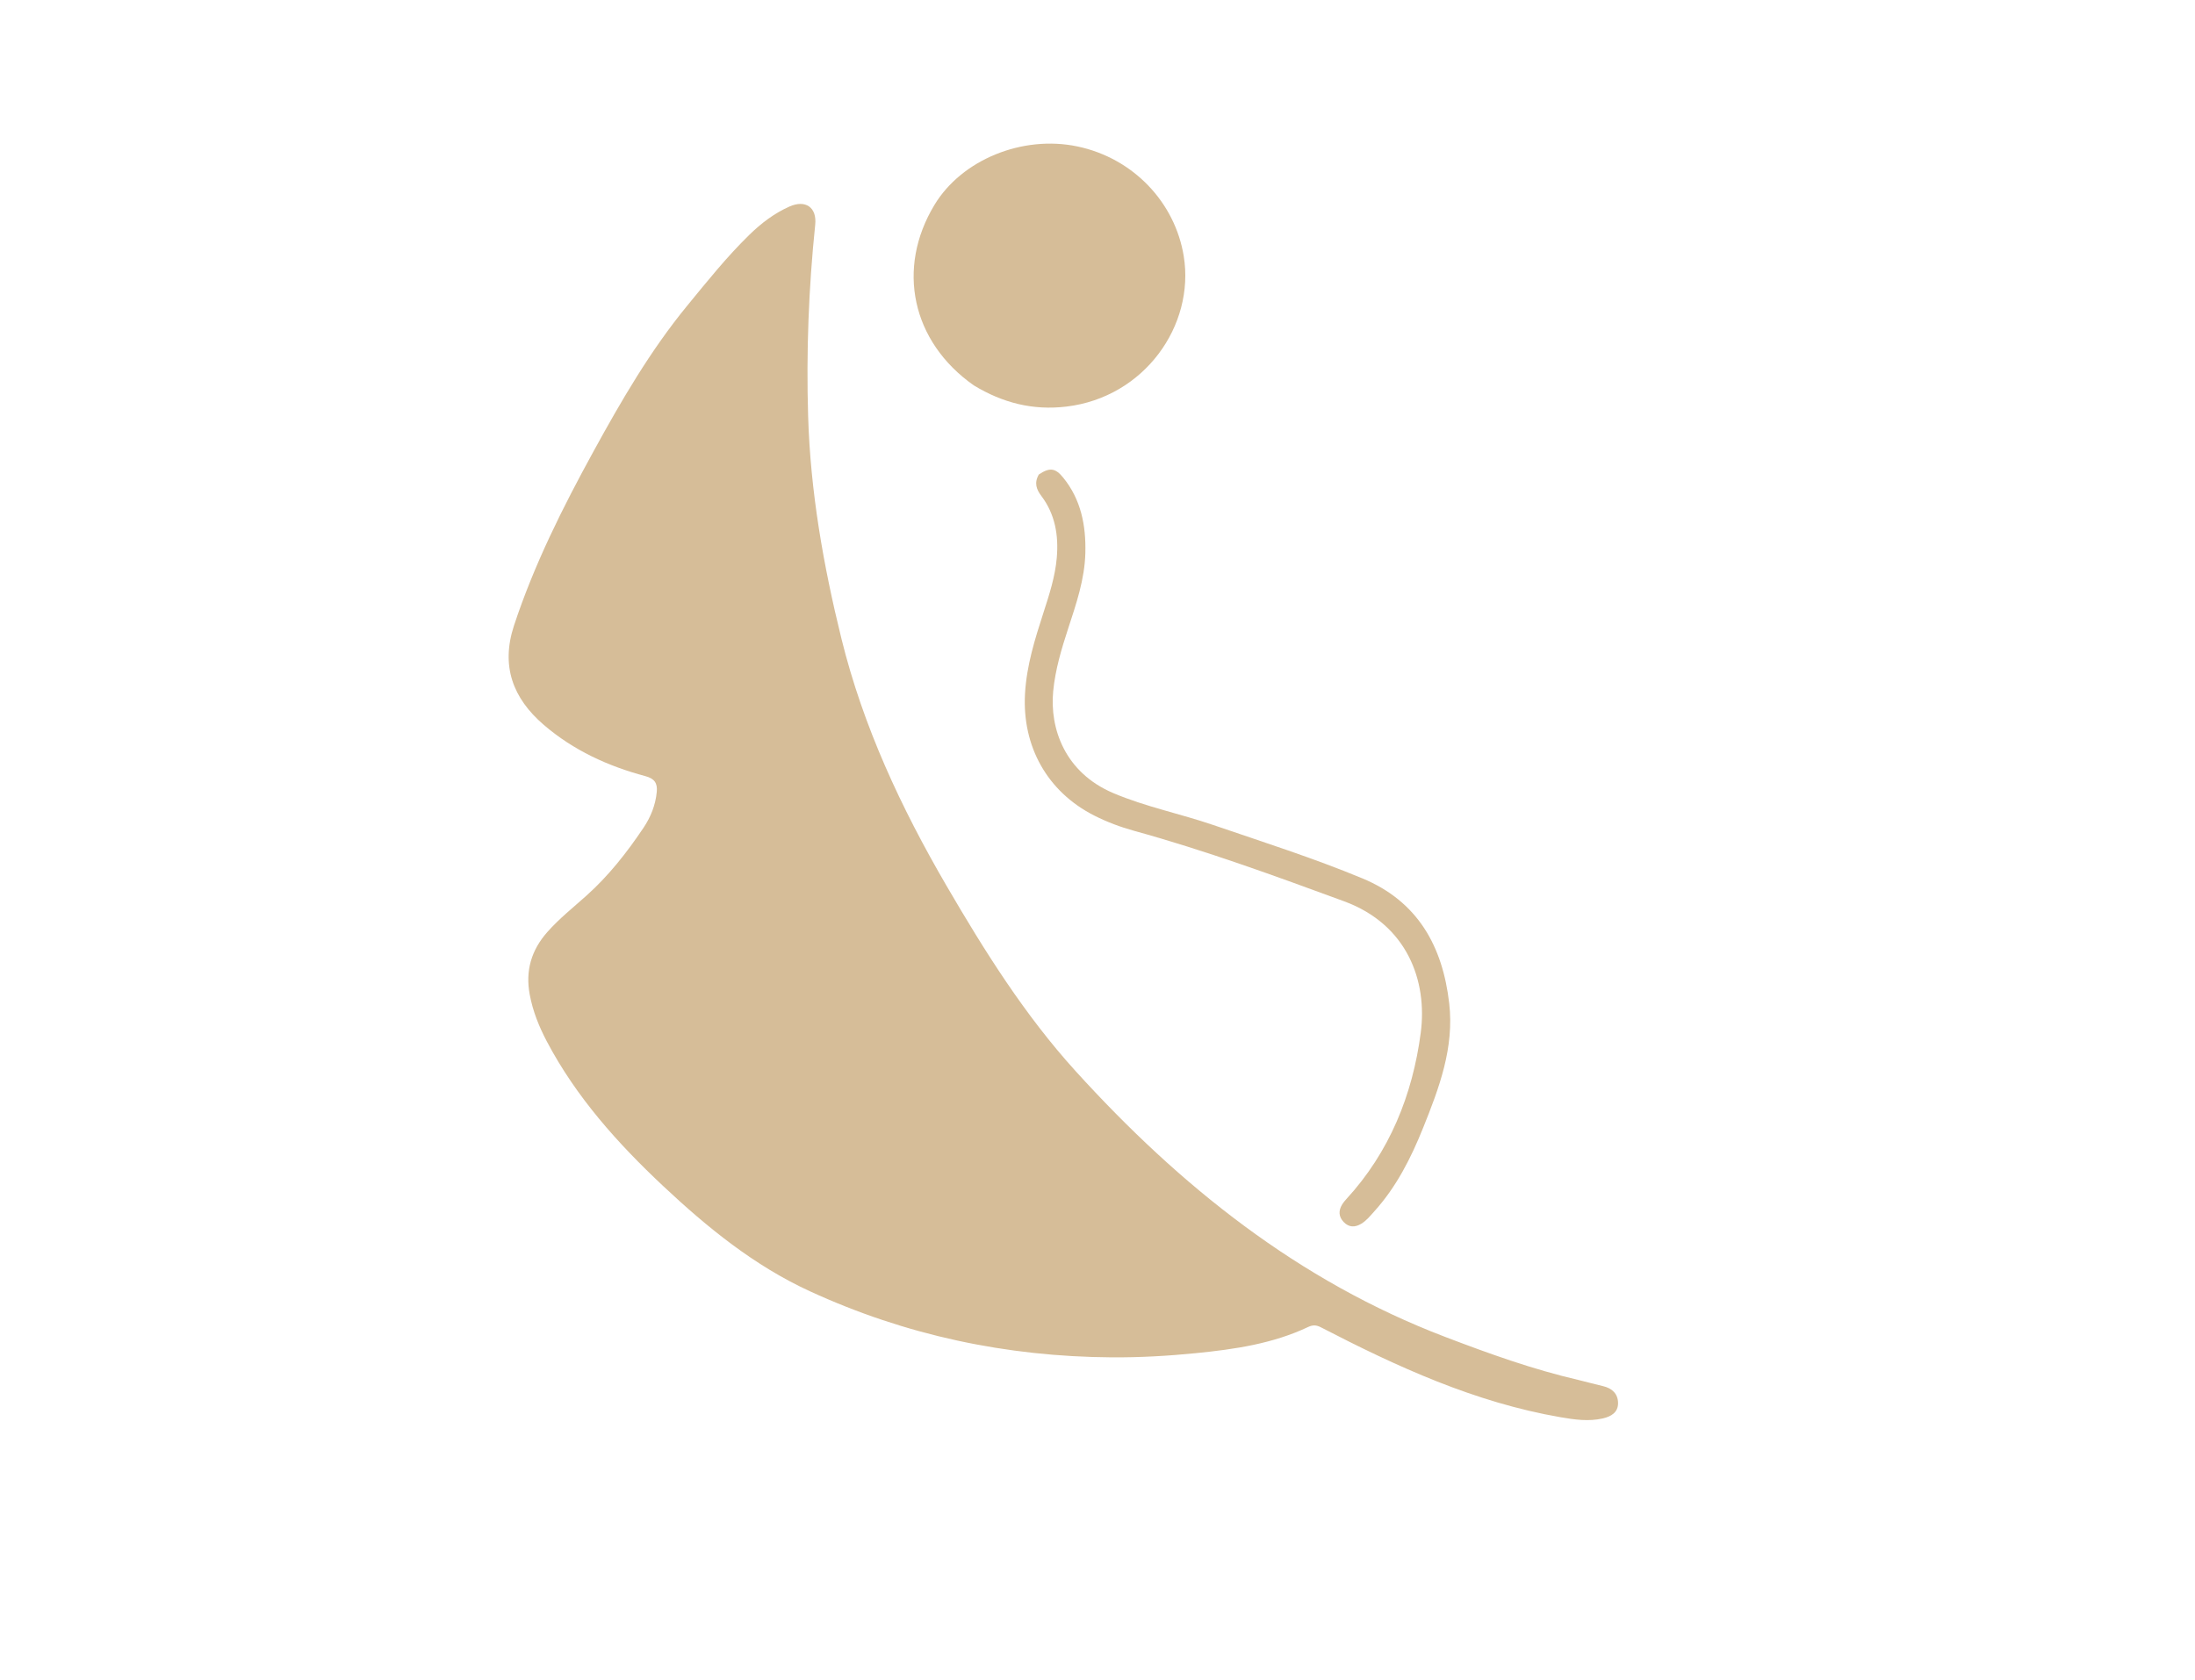 <?xml version="1.0" encoding="UTF-8" standalone="no"?>
<svg
   version="1.1"
   id="Layer_1"
   x="0px"
   y="0px"
   width="100%"
   viewBox="0 0 1024 784"
   enable-background="new 0 0 1024 784"
   xml:space="preserve"
   sodipodi:docname="logo-soorot-beige.svg"
   inkscape:version="1.4 (e7c3feb1, 2024-10-09)"
   xmlns:inkscape="http://www.inkscape.org/namespaces/inkscape"
   xmlns:sodipodi="http://sodipodi.sourceforge.net/DTD/sodipodi-0.dtd"
   xmlns="http://www.w3.org/2000/svg"
   xmlns:svg="http://www.w3.org/2000/svg"><defs
   id="defs3"><linearGradient
     id="swatch3"
     inkscape:swatch="solid"><stop
       style="stop-color:#000000;stop-opacity:1;"
       offset="0"
       id="stop3" /></linearGradient></defs><sodipodi:namedview
   id="namedview3"
   pagecolor="#ffffff"
   bordercolor="#000000"
   borderopacity="0.25"
   inkscape:showpageshadow="2"
   inkscape:pageopacity="0.0"
   inkscape:pagecheckerboard="0"
   inkscape:deskcolor="#d1d1d1"
   inkscape:zoom="1.17"
   inkscape:cx="421.36752"
   inkscape:cy="337.17949"
   inkscape:window-width="1904"
   inkscape:window-height="1012"
   inkscape:window-x="1088"
   inkscape:window-y="25"
   inkscape:window-maximized="0"
   inkscape:current-layer="g3" />


<g
   id="g3"
   transform="translate(8.711,-20.732)"
   style="fill:#000000;fill-opacity:1"><path
     fill="#000000"
     opacity="1"
     stroke="none"
     d="m 728.039,664.79 c 3.953,0.982 7.489,1.938 11.053,2.772 4.226,0.988 6.988,3.518 7.047,7.871 0.06,4.417 -3.273,6.327 -7.078,7.203 -6.624,1.524 -13.177,0.582 -19.793,-0.561 -39.914,-6.894 -76.16,-23.52 -111.731,-41.937 -2.176,-1.127 -3.812,-1.189 -6.015,-0.147 -16.521,7.809 -34.335,10.407 -52.237,12.189 -13.079,1.302 -26.234,2.059 -39.401,1.97 -49.124,-0.331 -96.181,-10.324 -140.833,-30.876 -25.886,-11.914 -47.744,-29.698 -68.349,-49.038 -21.229,-19.927 -40.551,-41.461 -54.273,-67.458 -3.666,-6.945 -6.556,-14.126 -8.014,-21.941 -2.085,-11.175 0.791,-20.751 8.188,-29.132 5.533,-6.269 12.081,-11.464 18.282,-17.02 10.381,-9.301 18.9,-20.161 26.621,-31.676 3.375,-5.033 5.58,-10.557 6.176,-16.69 0.406,-4.175 -1.084,-6.264 -5.343,-7.402 -17.406,-4.651 -33.525,-12.024 -47.327,-23.881 -14.543,-12.493 -20.134,-27.577 -13.919,-46.426 9.383,-28.458 22.745,-55.091 37.084,-81.25 12.976,-23.673 26.516,-47.027 43.729,-68.001 9.302,-11.335 18.452,-22.799 28.979,-33.06 5.531,-5.391 11.594,-10.024 18.694,-13.178 7.491,-3.328 12.859,0.368 12.02,8.471 -3.076,29.692 -4.2,59.454 -3.306,89.285 1.056,35.226 7.102,69.69 15.528,103.849 10.151,41.149 27.846,78.978 49.061,115.401 17.732,30.444 36.47,60.301 60.165,86.409 48.575,53.523 103.928,97.933 172.408,124.061 20.406,7.785 40.878,15.18 62.583,20.195 z"
     id="path1"
     style="fill:#d6bd98;fill-opacity:1" /><path
     fill="#000000"
     opacity="1"
     stroke="none"
     d="m 445.541,200.551 c -28.936,-20.387 -36.246,-54.564 -18.281,-84.252 12.733,-21.043 41.015,-32.604 66.624,-27.235 26.202,5.493 45.585,26.225 49.641,51.21 5.238,32.266 -18.278,65.849 -54.755,70.197 -15.611,1.861 -29.697,-1.709 -43.229,-9.92 z"
     id="path2"
     style="fill:#d6bd98;fill-opacity:1" /><path
     fill="#000000"
     opacity="1"
     stroke="none"
     d="m 475.921,242.155 c 5.062,-3.384 7.684,-3.066 11.357,1.449 8.333,10.244 10.658,22.317 10.344,35.128 -0.302,12.331 -4.272,23.843 -8.045,35.386 -3.105,9.5 -5.971,19.067 -6.947,29.053 -1.715,17.542 5.452,38.089 28.049,47.672 15.083,6.396 31.169,9.594 46.597,14.874 23.31,7.978 46.814,15.455 69.582,24.908 25.836,10.727 37.438,31.601 40.51,58.329 2.378,20.69 -4.66,39.369 -12.125,57.965 -5.675,14.136 -12.471,27.638 -22.798,39.07 -1.897,2.1 -3.664,4.348 -6.135,5.829 -2.908,1.743 -5.732,1.726 -8.174,-0.828 -2.401,-2.511 -2.473,-5.338 -0.691,-8.231 0.52,-0.844 1.16,-1.631 1.834,-2.363 20.269,-21.995 30.999,-48.797 34.799,-77.648 3.213,-24.387 -6.358,-50.621 -35.744,-61.425 -32.341,-11.89 -64.708,-23.716 -97.966,-32.886 -6.428,-1.773 -12.671,-4.113 -18.629,-7.138 -21.893,-11.114 -33.641,-32.286 -32.265,-56.837 0.738,-13.166 4.611,-25.481 8.598,-37.816 2.717,-8.406 5.457,-16.809 6.22,-25.639 0.896,-10.379 -0.73,-20.277 -7.212,-28.854 -2.283,-3.021 -3.43,-6.079 -1.158,-9.995 z"
     id="path3"
     style="fill:#d6bd98;fill-opacity:1" /></g>
</svg>
